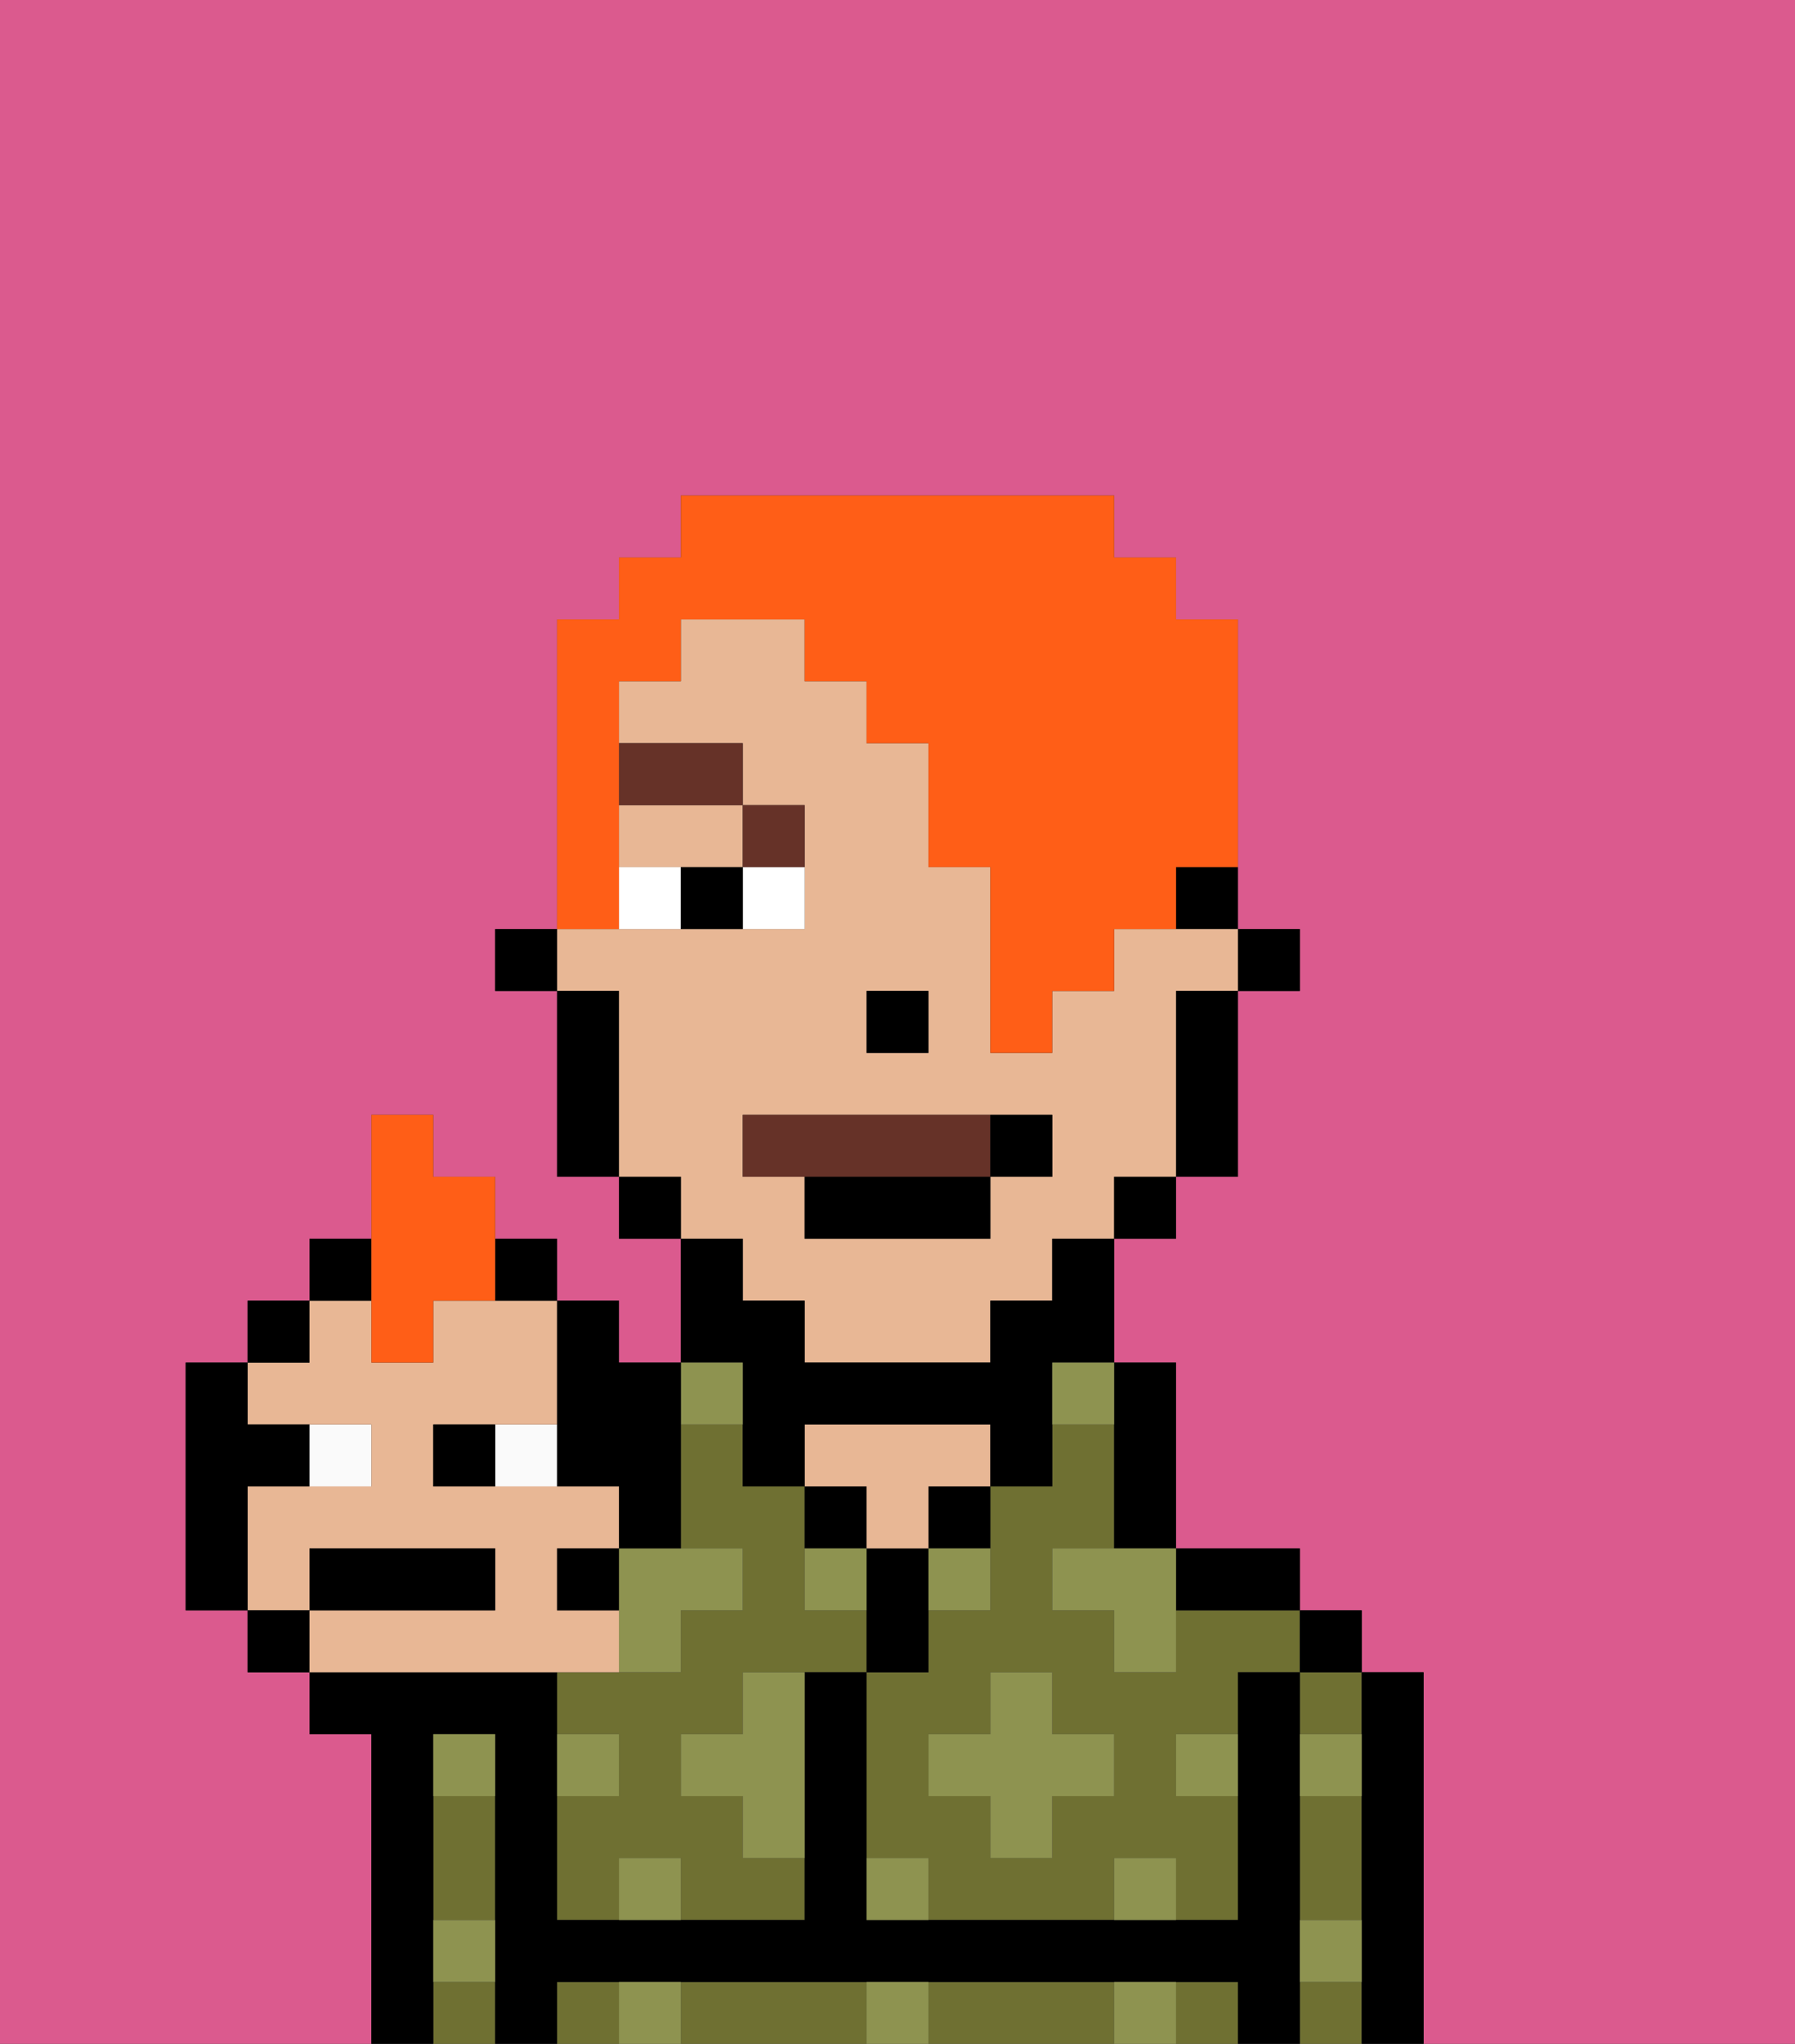 <svg xmlns="http://www.w3.org/2000/svg" viewBox="0 0 29 33"><rect x="0" y="0" width="29" height="33" fill="#333333" stroke="none"/><defs><style>polygon,rect,path{shape-rendering:crispedges;}.va92-1{fill:#db5a8e;}.va92-2{fill:#6f7032;}.va92-3{fill:#000000;}.va92-4{fill:#e8b795;}.va92-5{fill:#8e9350;}.va92-6{fill:#ffffff;}.va92-7{fill:#663228;}.va92-8{fill:#663228;}.va92-9{fill:#ff5e17;}.va92-10{fill:#fafafa;}</style></defs><path class="va92-1" d="M6,32V28H5V27H4V26H3V22H4V21H5V20H6V18H7v1H8v1H9v1h1v1h1V20H10V19H9V16H8V15H9V10h1V9h1V8h7V9h1v1h1v5h1v1H20v3H19v1H18v2h1v3h2v1h1v1h1v6h6V0H0V33H6Z"/><path class="va92-2" d="M19,26v1H18V26H17V25h1V23H17v1H16v2H15v1H14v3h1v1h3V30h1v1h1V29H19V28h1V27h1V26H19Zm-1,3H17v1H16V29H15V28h1V27h1v1h1Z"/><rect class="va92-2" x="21" y="27" width="1" height="1"/><rect class="va92-2" x="21" y="32" width="1" height="1"/><path class="va92-2" d="M21,30v1h1V29H21Z"/><rect class="va92-2" x="9" y="32" width="1" height="1"/><path class="va92-2" d="M17,32H15v1h3V32Z"/><rect class="va92-2" x="19" y="32" width="1" height="1"/><path class="va92-2" d="M13,32H11v1h3V32Z"/><path class="va92-2" d="M8,30V29H7v2H8Z"/><rect class="va92-2" x="7" y="32" width="1" height="1"/><path class="va92-2" d="M13,26V24H12V23H11v2h1v1H11v1H9v1h1v1H9v2h1V30h1v1h2V30H12V29H11V28h1V27h2V26Z"/><path class="va92-3" d="M23,27H22v6h1V27Z"/><rect class="va92-3" x="21" y="26" width="1" height="1"/><path class="va92-3" d="M21,31V27H20v4H14V27H13v4H9V27H5v1H6v5H7V28H8v5H9V32H20v1h1V31Z"/><path class="va92-3" d="M20,26h1V25H19v1Z"/><path class="va92-3" d="M18,24v1h1V22H18v2Z"/><path class="va92-3" d="M15,25h1V24H15Z"/><path class="va92-3" d="M15,26V25H14v2h1Z"/><path class="va92-3" d="M14,25V24H13v1Z"/><path class="va92-4" d="M14,25h1V24h1V23H13v1h1Z"/><rect class="va92-3" x="20" y="15" width="1" height="1"/><path class="va92-3" d="M19,15h1V14H19Z"/><path class="va92-4" d="M10,14h2V13H10Z"/><path class="va92-4" d="M12,21h1v1h3V21h1V20h1V19h1V16h1V15H18v1H17v1H16V14H15V12H14V11H13V10H11v1H10v1h2v1h1v2H9v1h1v3h1v1h1Zm2-5h1v1H14Zm-2,2h5v1H16v1H13V19H12Z"/><path class="va92-3" d="M19,17v2h1V16H19Z"/><rect class="va92-3" x="18" y="19" width="1" height="1"/><path class="va92-3" d="M12,23v1h1V23h3v1h1V22h1V20H17v1H16v1H13V21H12V20H11v2h1Z"/><rect class="va92-3" x="10" y="19" width="1" height="1"/><path class="va92-3" d="M10,16H9v3h1V16Z"/><rect class="va92-3" x="8" y="15" width="1" height="1"/><rect class="va92-3" x="14" y="16" width="1" height="1"/><path class="va92-5" d="M10,30v1h1V30Z"/><path class="va92-5" d="M10,32v1h1V32Z"/><path class="va92-5" d="M12,28H11v1h1v1h1V27H12Z"/><path class="va92-5" d="M11,26h1V25H10v2h1Z"/><path class="va92-5" d="M15,26h1V25H15Z"/><path class="va92-5" d="M13,26h1V25H13Z"/><polygon class="va92-5" points="17 27 16 27 16 28 15 28 15 29 16 29 16 30 17 30 17 29 18 29 18 28 17 28 17 27"/><polygon class="va92-5" points="17 25 17 26 18 26 18 27 19 27 19 26 19 25 18 25 17 25"/><path class="va92-5" d="M8,28H7v1H8Z"/><path class="va92-5" d="M10,28H9v1h1Z"/><path class="va92-5" d="M21,29h1V28H21Z"/><path class="va92-5" d="M19,29h1V28H19Z"/><path class="va92-5" d="M21,32h1V31H21Z"/><path class="va92-5" d="M8,31H7v1H8Z"/><path class="va92-5" d="M14,30v1h1V30Z"/><path class="va92-5" d="M14,32v1h1V32Z"/><path class="va92-5" d="M18,30v1h1V30Z"/><path class="va92-5" d="M18,32v1h1V32Z"/><rect class="va92-5" x="11" y="22" width="1" height="1"/><path class="va92-5" d="M17,23h1V22H17Z"/><path class="va92-6" d="M12,15h1V14H12Z"/><path class="va92-6" d="M10,14v1h1V14Z"/><path class="va92-3" d="M11,14v1h1V14Z"/><path class="va92-7" d="M13,14V13H12v1Z"/><rect class="va92-7" x="10" y="12" width="2" height="1"/><path class="va92-8" d="M16,19V18H12v1h4Z"/><path class="va92-3" d="M13,20h3V19H13Z"/><path class="va92-3" d="M17,19V18H16v1Z"/><path class="va92-9" d="M10,14V11h1V10h2v1h1v1h1v2h1v3h1V16h1V15h1V14h1V10H19V9H18V8H11V9H10v1H9v5h1Z"/><rect class="va92-10" x="5" y="23" width="1" height="1"/><rect class="va92-10" x="8" y="23" width="1" height="1"/><path class="va92-4" d="M9,27h1V26H9V25h1V24H7V23H9V21H7v1H6V21H5v1H4v1H6v1H4v2H5V25H8v1H5v1H9Z"/><path class="va92-3" d="M8,26V25H5v1H8Z"/><path class="va92-3" d="M7,23v1H8V23Z"/><path class="va92-3" d="M9,24h1v1h1V22H10V21H9v3Z"/><path class="va92-3" d="M9,21V20H8v1Z"/><rect class="va92-3" x="5" y="20" width="1" height="1"/><rect class="va92-3" x="4" y="21" width="1" height="1"/><rect class="va92-3" x="4" y="26" width="1" height="1"/><path class="va92-3" d="M5,24V23H4V22H3v4H4V24Z"/><path class="va92-9" d="M6,22H7V21H8V19H7V18H6v4Z"/><path class="va92-3" d="M9,25v1h1V25Z"/></svg>